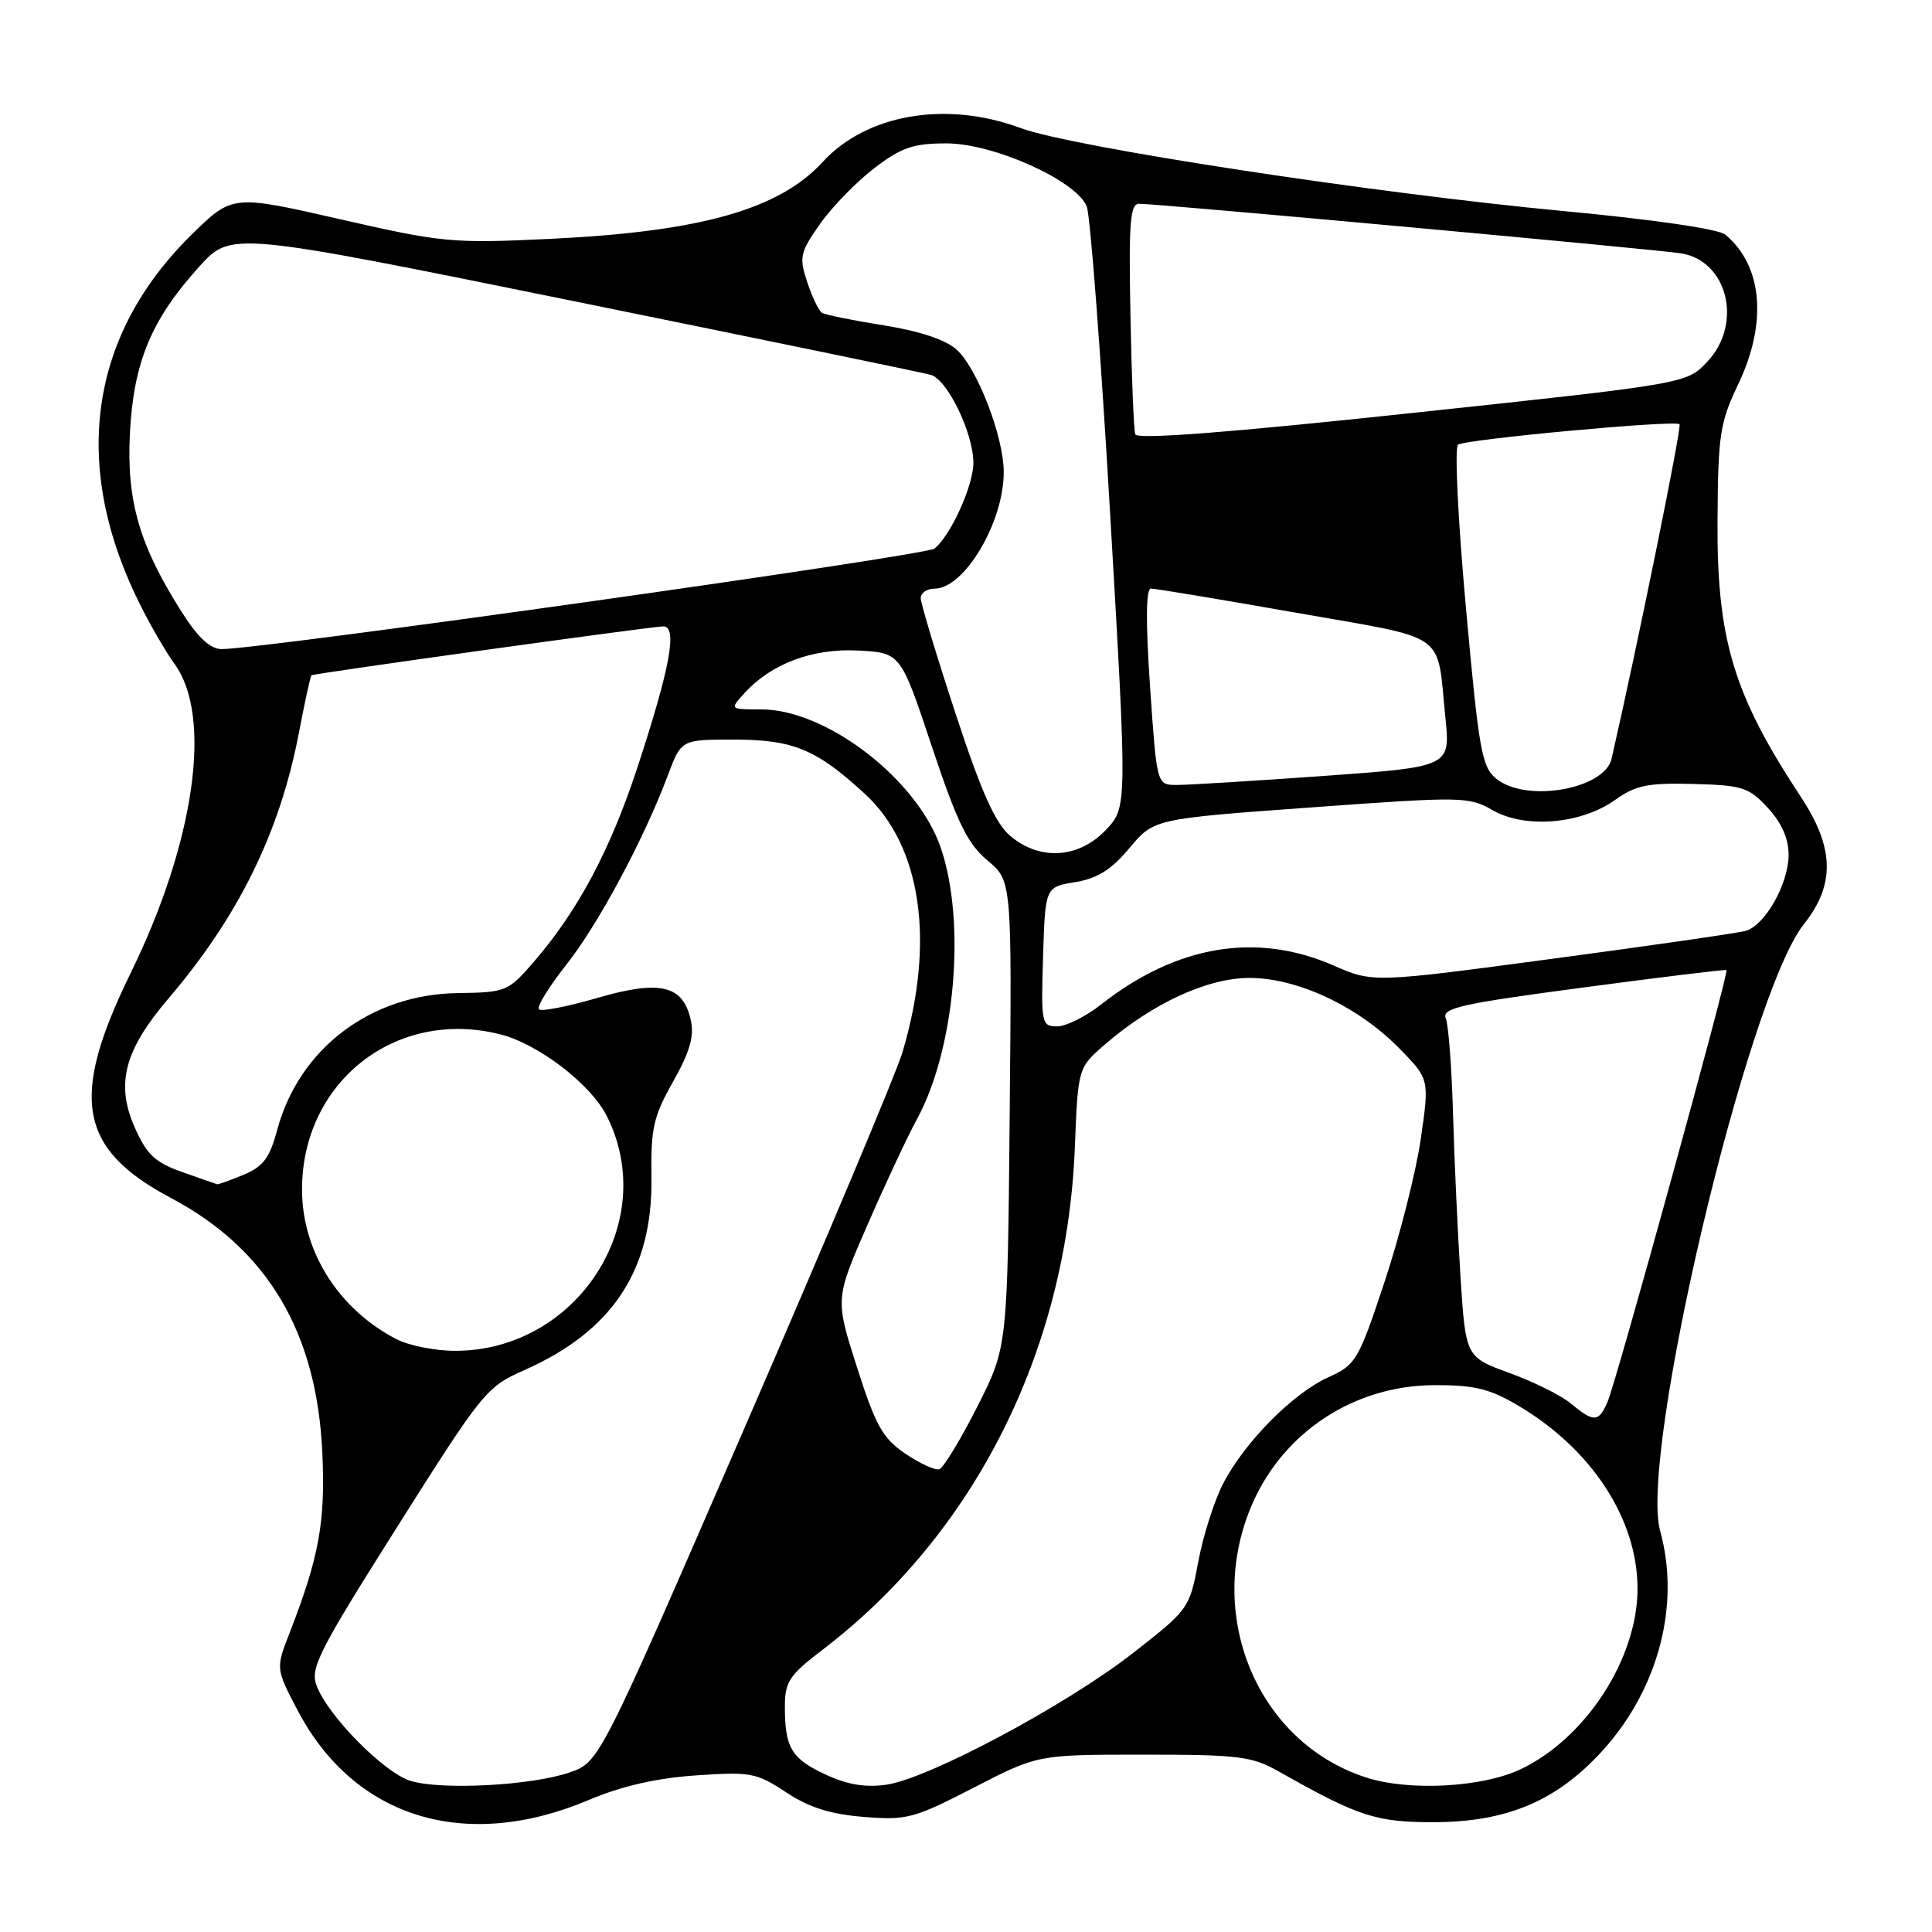 <?xml version="1.0" encoding="UTF-8" standalone="no"?>
<!DOCTYPE svg PUBLIC "-//W3C//DTD SVG 1.1//EN" "http://www.w3.org/Graphics/SVG/1.1/DTD/svg11.dtd" >
<svg xmlns="http://www.w3.org/2000/svg" xmlns:xlink="http://www.w3.org/1999/xlink" version="1.1" viewBox="0 0 256 256">
 <g >
 <path fill="currentColor"
d=" M 77.98 238.52 C 82.37 236.66 86.97 235.61 92.22 235.25 C 99.47 234.75 100.25 234.90 104.16 237.49 C 107.20 239.50 110.02 240.39 114.46 240.75 C 120.17 241.21 121.12 240.95 129.03 236.87 C 137.50 232.50 137.50 232.50 151.50 232.50 C 164.20 232.50 165.87 232.71 169.50 234.76 C 180.00 240.70 182.33 241.46 190.00 241.45 C 199.75 241.43 206.39 238.59 212.48 231.82 C 219.79 223.68 222.67 212.56 219.98 202.87 C 217.16 192.70 231.56 131.87 239.00 122.49 C 243.19 117.23 243.08 112.35 238.63 105.60 C 229.70 92.07 227.48 84.72 227.58 69.00 C 227.65 57.60 227.89 56.01 230.33 50.90 C 234.21 42.77 233.56 35.20 228.61 31.09 C 227.70 30.34 219.13 29.09 207.30 27.98 C 181.99 25.60 142.06 19.50 135.21 16.96 C 125.36 13.31 114.82 15.12 109.00 21.47 C 103.23 27.76 92.81 30.70 72.90 31.65 C 59.92 32.27 58.63 32.15 45.03 29.04 C 30.78 25.79 30.78 25.79 25.34 31.14 C 11.69 44.59 9.35 61.94 18.71 80.41 C 20.10 83.16 22.08 86.55 23.11 87.95 C 28.19 94.85 25.83 111.54 17.32 128.92 C 9.19 145.52 10.40 152.24 22.69 158.76 C 35.45 165.53 41.99 176.55 42.71 192.50 C 43.13 201.67 42.29 206.27 38.40 216.30 C 36.53 221.09 36.53 221.09 39.42 226.60 C 46.90 240.88 61.61 245.43 77.98 238.52 Z  M 54.38 235.97 C 50.90 234.90 43.47 227.38 41.96 223.38 C 41.07 221.05 42.16 218.90 52.63 202.32 C 63.93 184.43 64.45 183.77 69.45 181.56 C 81.15 176.39 86.50 168.30 86.32 156.05 C 86.22 149.51 86.58 147.94 89.19 143.32 C 91.41 139.38 92.01 137.31 91.53 135.16 C 90.52 130.53 87.45 129.81 79.12 132.24 C 75.19 133.38 71.72 134.06 71.41 133.74 C 71.09 133.42 72.71 130.78 75.01 127.87 C 79.28 122.47 85.29 111.26 88.49 102.75 C 90.27 98.00 90.27 98.00 97.19 98.00 C 105.11 98.00 108.16 99.26 114.63 105.22 C 122.12 112.13 123.95 124.84 119.56 139.50 C 118.73 142.25 109.37 164.52 98.74 189.00 C 79.43 233.50 79.43 233.50 75.47 234.86 C 70.42 236.60 58.45 237.23 54.38 235.97 Z  M 109.40 235.14 C 104.86 233.03 104.00 231.59 104.00 226.12 C 104.00 222.85 104.58 221.97 108.97 218.62 C 129.13 203.25 141.35 178.94 142.42 152.09 C 142.84 141.50 142.84 141.50 146.37 138.43 C 152.69 132.95 159.98 129.59 165.55 129.58 C 171.93 129.57 180.01 133.38 185.45 138.95 C 189.41 143.00 189.41 143.00 188.25 150.97 C 187.61 155.36 185.45 163.86 183.46 169.86 C 180.00 180.28 179.66 180.85 176.02 182.49 C 171.32 184.61 164.87 191.13 162.05 196.63 C 160.88 198.90 159.40 203.56 158.77 206.98 C 157.62 213.12 157.51 213.28 150.11 219.05 C 141.24 225.97 123.06 235.67 117.46 236.48 C 114.69 236.88 112.27 236.48 109.40 235.14 Z  M 181.00 235.52 C 166.56 230.85 159.54 213.91 165.95 199.24 C 170.13 189.70 179.47 183.60 190.00 183.54 C 195.29 183.51 197.35 184.00 201.07 186.19 C 210.89 191.96 216.98 201.27 216.98 210.50 C 216.98 219.76 210.14 230.33 201.48 234.44 C 196.40 236.85 186.68 237.37 181.00 235.52 Z  M 119.96 192.62 C 116.96 190.58 116.03 188.93 113.56 181.18 C 110.66 172.12 110.66 172.12 114.94 162.31 C 117.29 156.91 120.23 150.63 121.48 148.34 C 126.55 139.07 128.04 122.24 124.66 112.34 C 121.58 103.30 109.52 94.00 100.88 94.00 C 96.69 94.00 96.69 94.00 98.60 91.89 C 102.16 87.95 107.66 85.88 113.73 86.20 C 119.34 86.50 119.34 86.50 123.47 98.90 C 126.85 109.03 128.20 111.80 130.84 114.01 C 134.08 116.71 134.08 116.71 133.79 147.61 C 133.50 178.50 133.50 178.50 129.48 186.42 C 127.27 190.78 125.02 194.49 124.47 194.68 C 123.92 194.86 121.90 193.93 119.96 192.62 Z  M 208.17 185.99 C 206.89 184.92 203.22 183.09 200.02 181.93 C 194.21 179.81 194.21 179.81 193.52 169.15 C 193.15 163.29 192.70 153.55 192.53 147.50 C 192.36 141.45 191.93 135.79 191.57 134.93 C 191.01 133.58 193.58 133.00 209.71 130.86 C 220.05 129.48 228.62 128.44 228.77 128.54 C 229.14 128.77 214.22 182.91 213.01 185.75 C 211.84 188.47 211.18 188.50 208.17 185.99 Z  M 52.50 177.43 C 44.87 173.47 40.06 165.87 40.02 157.72 C 39.96 143.39 52.43 133.56 66.27 137.05 C 71.30 138.31 78.26 143.64 80.39 147.85 C 87.51 161.93 76.48 179.01 60.28 178.99 C 57.65 178.99 54.15 178.29 52.50 177.43 Z  M 24.14 155.30 C 20.54 154.03 19.45 153.00 17.85 149.39 C 15.31 143.64 16.47 139.18 22.27 132.37 C 31.60 121.45 37.08 110.30 39.60 97.13 C 40.39 93.00 41.14 89.56 41.27 89.48 C 41.66 89.22 86.42 83.00 87.88 83.00 C 89.80 83.00 88.83 88.36 84.50 101.57 C 80.87 112.65 76.59 120.68 70.69 127.50 C 67.33 131.38 67.04 131.50 60.66 131.59 C 49.09 131.75 39.61 138.96 36.71 149.78 C 35.74 153.42 34.87 154.58 32.28 155.66 C 30.51 156.39 28.94 156.96 28.78 156.92 C 28.63 156.88 26.54 156.15 24.14 155.30 Z  M 138.21 126.76 C 138.50 117.53 138.50 117.53 142.46 116.89 C 145.40 116.41 147.25 115.25 149.66 112.37 C 152.90 108.50 152.90 108.50 173.70 106.99 C 193.76 105.53 194.62 105.54 197.79 107.36 C 202.10 109.83 209.49 109.21 214.00 106.00 C 216.75 104.04 218.34 103.72 224.37 103.88 C 230.89 104.05 231.74 104.32 234.25 107.05 C 236.07 109.02 237.00 111.12 237.00 113.27 C 236.99 117.10 233.89 122.61 231.32 123.34 C 230.32 123.63 218.80 125.29 205.72 127.04 C 181.94 130.22 181.94 130.22 176.72 127.94 C 166.48 123.46 155.89 125.24 145.86 133.13 C 143.85 134.71 141.25 136.00 140.07 136.00 C 138.01 136.00 137.94 135.63 138.21 126.76 Z  M 133.85 110.75 C 131.87 109.06 130.04 104.98 126.60 94.50 C 124.07 86.80 122.00 79.94 122.00 79.25 C 122.00 78.56 122.82 78.00 123.83 78.00 C 127.78 78.00 133.00 69.22 133.00 62.57 C 133.00 57.88 129.51 48.81 126.74 46.31 C 125.31 45.02 121.83 43.86 117.10 43.11 C 113.03 42.46 109.35 41.72 108.92 41.45 C 108.50 41.19 107.61 39.35 106.96 37.38 C 105.87 34.06 106.00 33.46 108.66 29.67 C 110.25 27.41 113.49 24.09 115.85 22.28 C 119.46 19.53 121.01 19.00 125.42 19.00 C 131.67 19.00 142.63 23.93 144.00 27.36 C 144.47 28.54 145.87 46.94 147.11 68.25 C 149.37 107.01 149.37 107.01 146.50 110.00 C 142.89 113.77 137.77 114.07 133.85 110.75 Z  M 198.32 103.23 C 196.34 101.65 195.98 99.65 194.24 80.50 C 193.18 68.85 192.72 59.24 193.20 58.92 C 194.30 58.19 221.97 55.63 222.55 56.21 C 222.87 56.54 216.88 86.01 213.54 100.54 C 212.61 104.57 202.31 106.39 198.32 103.23 Z  M 152.39 91.00 C 151.80 82.40 151.84 77.99 152.50 77.99 C 153.05 77.98 161.69 79.42 171.69 81.18 C 192.18 84.79 190.34 83.49 191.52 95.06 C 192.19 101.61 192.19 101.61 175.35 102.82 C 166.08 103.48 157.33 104.02 155.89 104.01 C 153.28 104.00 153.28 104.00 152.39 91.00 Z  M 24.18 81.25 C 18.49 72.35 16.76 66.42 17.21 57.46 C 17.69 48.01 20.04 42.36 26.40 35.33 C 30.62 30.67 30.62 30.67 76.06 39.91 C 101.05 44.99 122.33 49.38 123.34 49.67 C 125.53 50.29 128.95 57.34 128.98 61.29 C 129.00 64.29 125.99 70.96 123.82 72.69 C 122.65 73.63 34.73 86.02 29.35 86.01 C 27.89 86.00 26.24 84.49 24.18 81.25 Z  M 150.43 57.55 C 150.23 56.97 149.94 49.86 149.79 41.75 C 149.55 29.40 149.74 27.00 150.95 27.00 C 153.49 27.00 219.37 33.03 222.75 33.57 C 228.93 34.56 230.96 42.88 226.25 47.90 C 223.50 50.84 223.50 50.84 187.14 54.72 C 162.85 57.32 150.67 58.26 150.43 57.55 Z "/>
</g>
</svg>